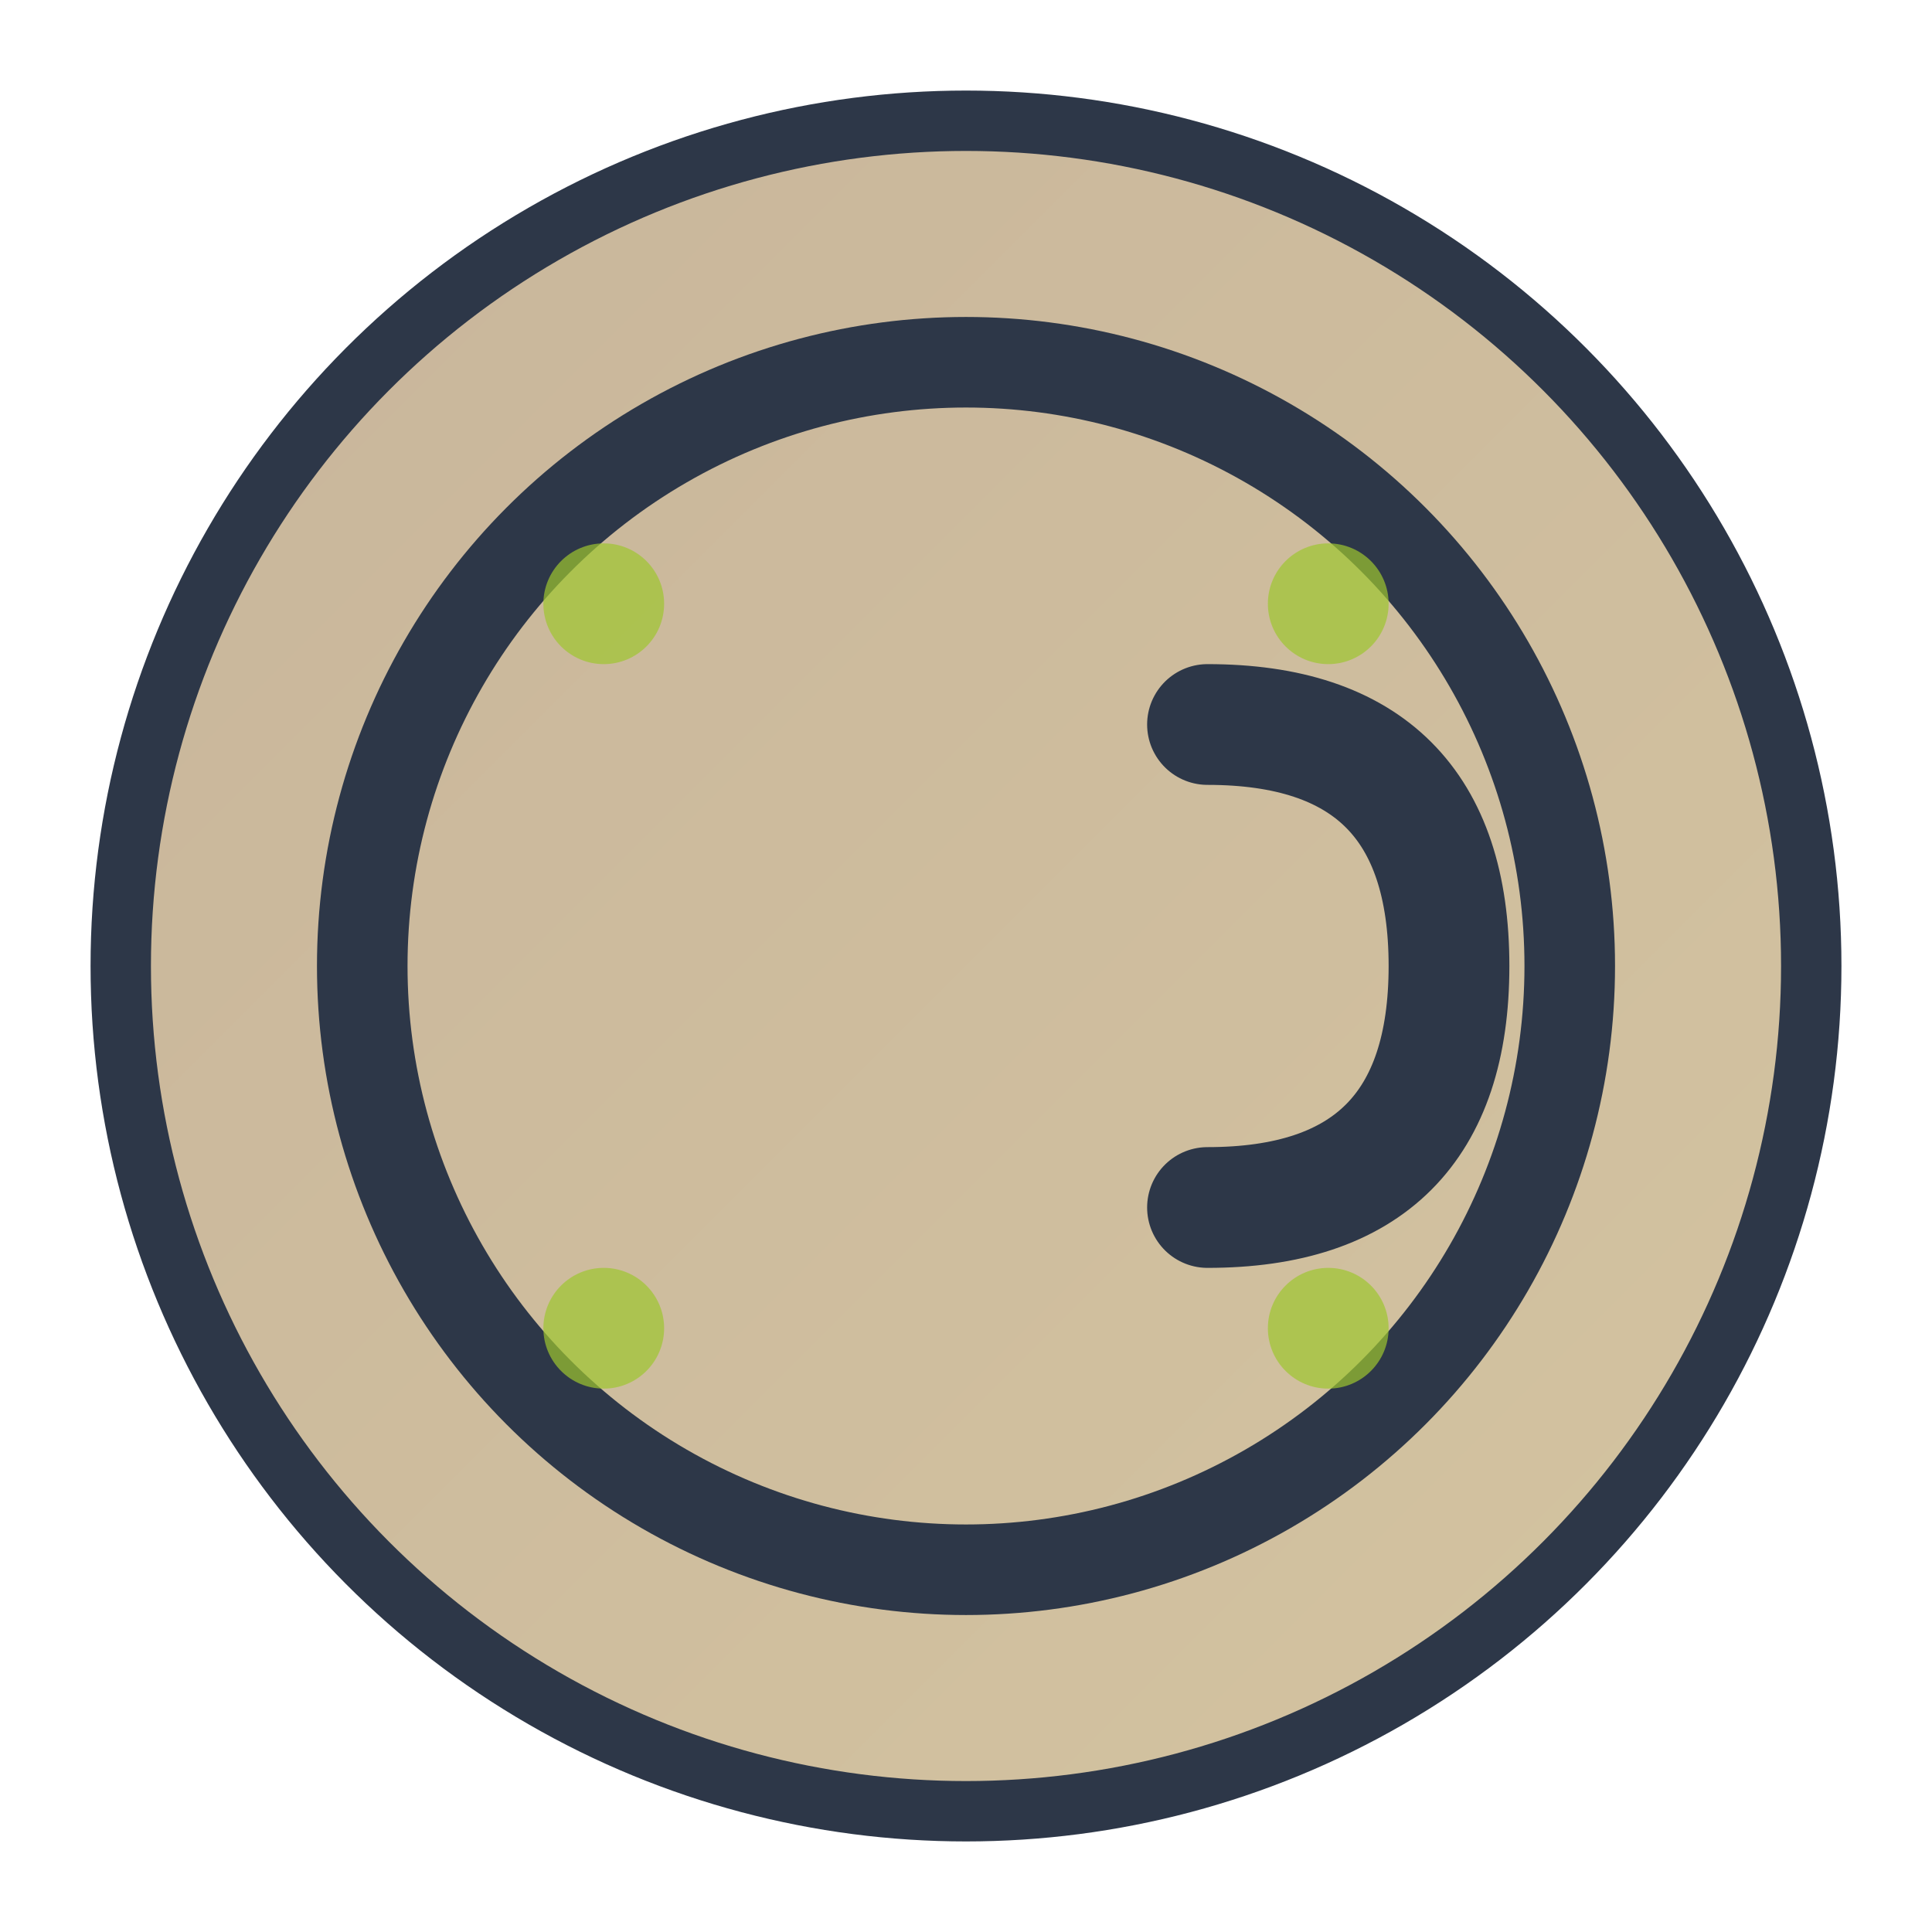 <?xml version="1.0" encoding="UTF-8"?>
<svg xmlns="http://www.w3.org/2000/svg" viewBox="0 0 64 64" width="64" height="64">
  <defs>
    <linearGradient id="copyrightGradient" x1="0%" y1="0%" x2="100%" y2="100%">
      <stop offset="0%" style="stop-color:#C8B59B" />
      <stop offset="100%" style="stop-color:#D4C4A0" />
    </linearGradient>
  </defs>
  
  <!-- Outer circle -->
  <circle cx="32" cy="32" r="28" fill="url(#copyrightGradient)" stroke="#2D3748" stroke-width="2"/>
  
  <!-- Inner circle -->
  <circle cx="32" cy="32" r="20" fill="none" stroke="#2D3748" stroke-width="3"/>
  
  <!-- Copyright "C" -->
  <path d="M 40 24 Q 48 24 48 32 Q 48 40 40 40" fill="none" stroke="#2D3748" stroke-width="4" stroke-linecap="round"/>
  
  <!-- Small decorative elements -->
  <circle cx="20" cy="20" r="2" fill="#9EC630" opacity="0.7"/>
  <circle cx="44" cy="20" r="2" fill="#9EC630" opacity="0.7"/>
  <circle cx="20" cy="44" r="2" fill="#9EC630" opacity="0.7"/>
  <circle cx="44" cy="44" r="2" fill="#9EC630" opacity="0.7"/>
</svg>
